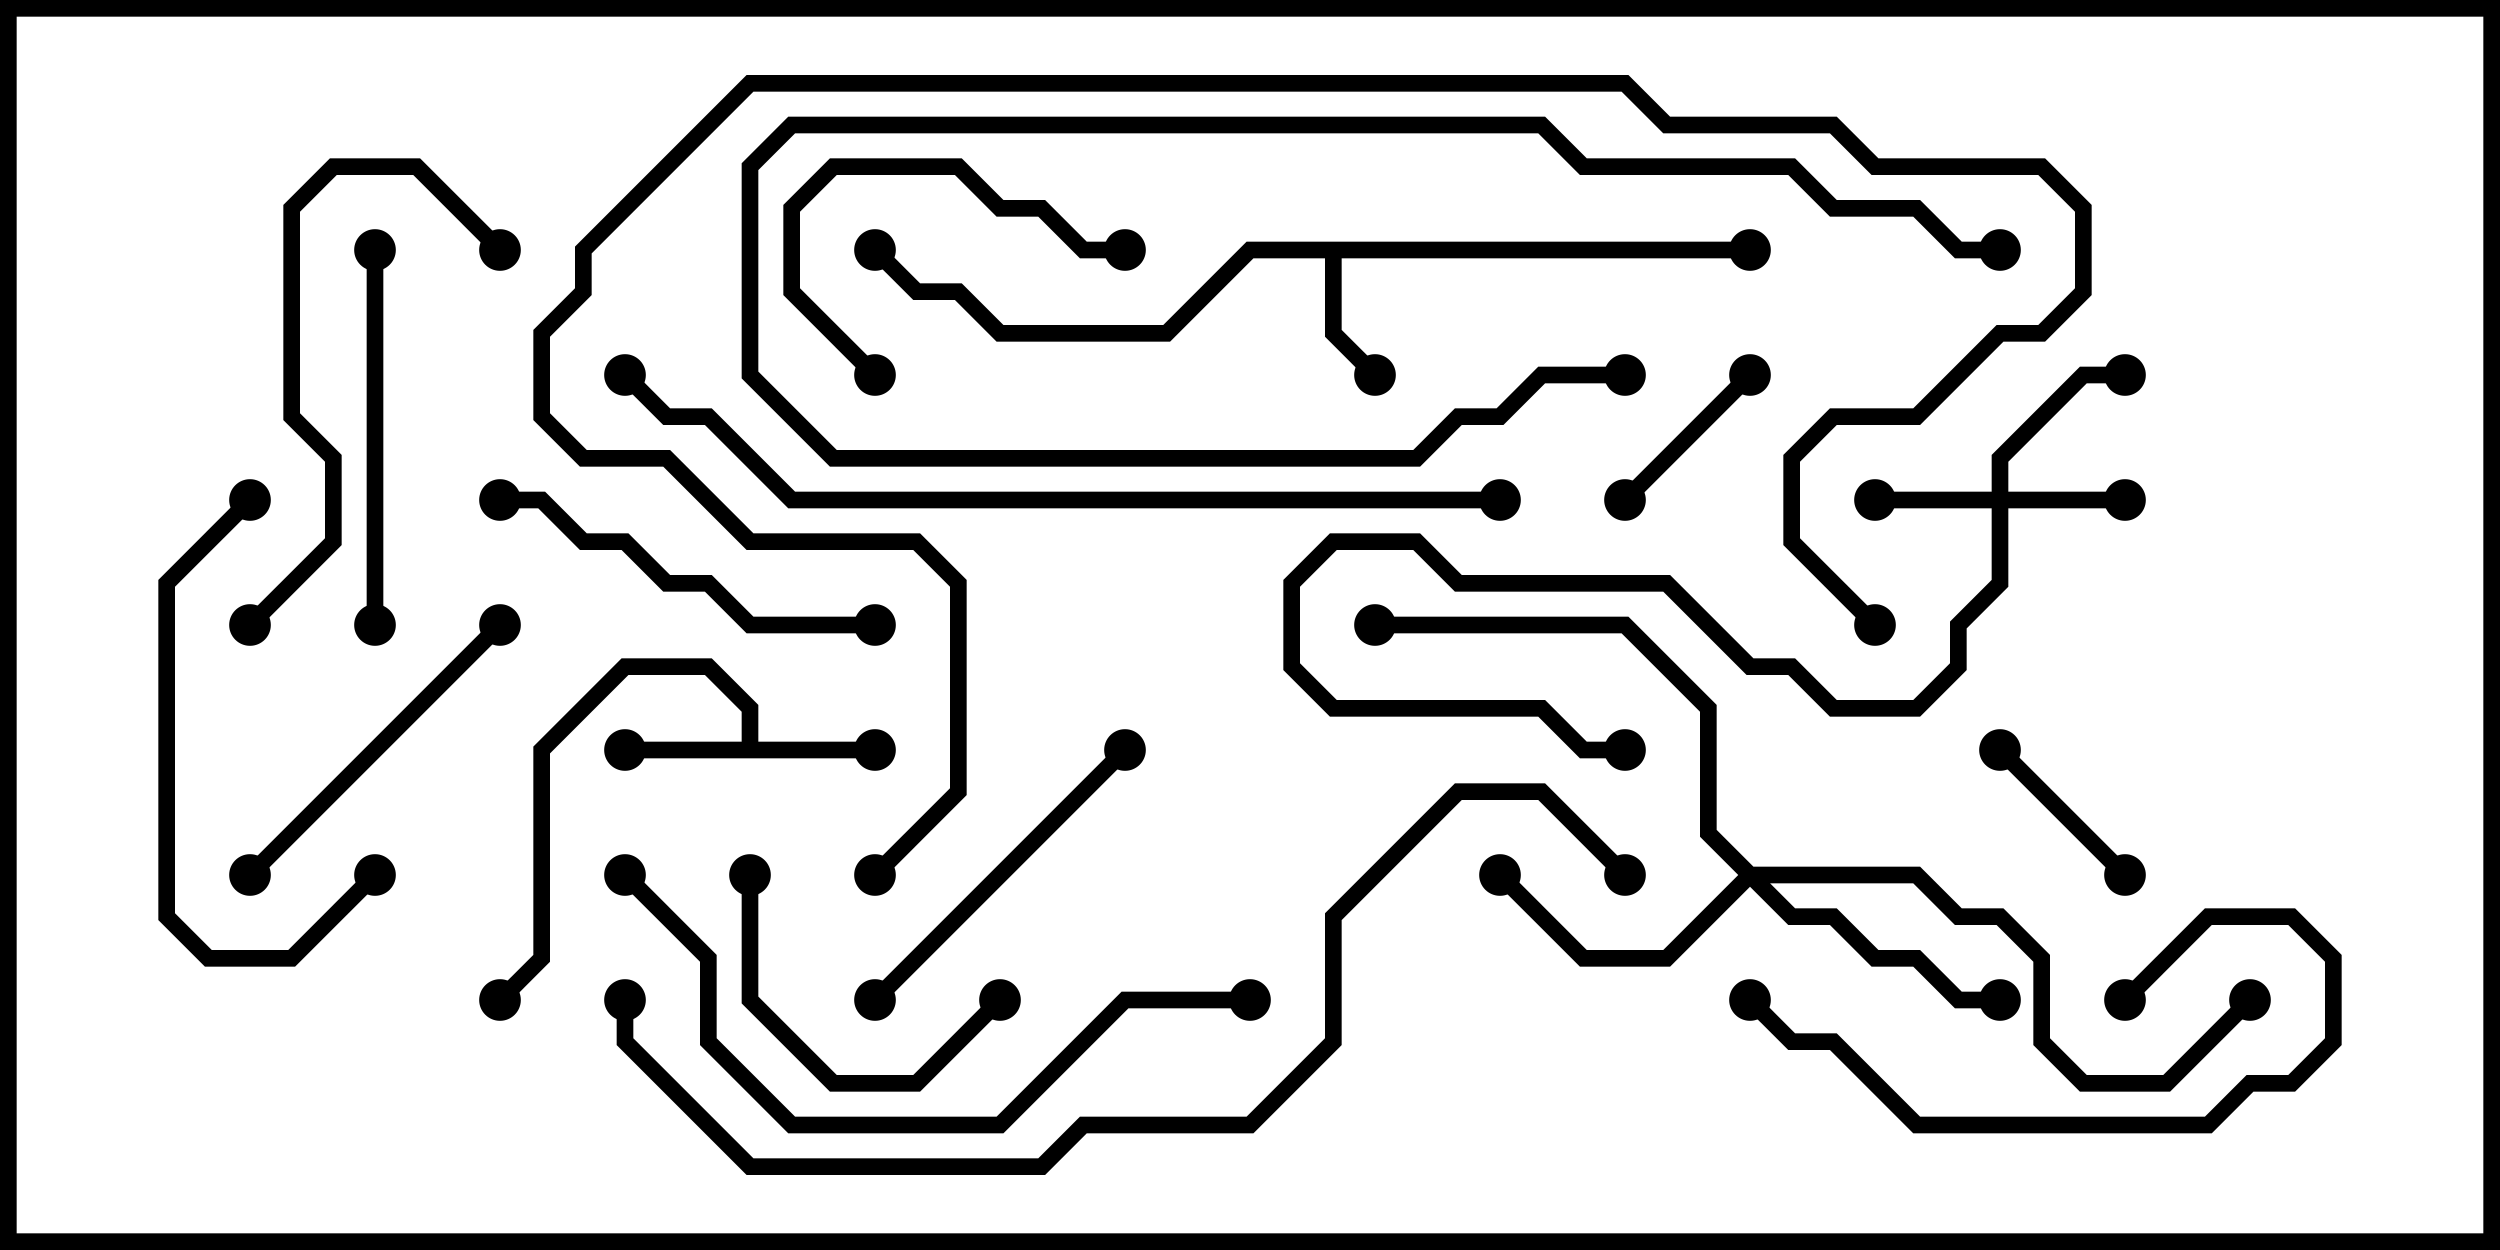<svg version="1.1" width="30" height="15" xmlns="http://www.w3.org/2000/svg"><path d="M8.9,8.9L8.9,8.541L8.459,8.1L7.541,8.1L6.6,9.041L6.6,11.541L6.071,12.071L5.929,11.929L6.4,11.459L6.4,8.959L7.459,7.9L8.541,7.9L9.1,8.459L9.1,8.9L10.5,8.9L10.5,9.1L7.5,9.1L7.5,8.9z" stroke="none"/><path d="M21,2.9L21,3.1L16.1,3.1L16.1,3.959L16.571,4.429L16.429,4.571L15.9,4.041L15.9,3.1L15.041,3.1L14.041,4.1L11.959,4.1L11.459,3.6L10.959,3.6L10.429,3.071L10.571,2.929L11.041,3.4L11.541,3.4L12.041,3.9L13.959,3.9L14.959,2.9z" stroke="none"/><path d="M23.9,5.9L23.9,5.459L24.959,4.4L25.5,4.4L25.5,4.6L25.041,4.6L24.1,5.541L24.1,5.9L25.5,5.9L25.5,6.1L24.1,6.1L24.1,7.041L23.6,7.541L23.6,8.041L23.041,8.6L21.959,8.6L21.459,8.1L20.959,8.1L19.959,7.1L17.459,7.1L16.959,6.6L16.041,6.6L15.6,7.041L15.6,7.959L16.041,8.4L18.541,8.4L19.041,8.9L19.5,8.9L19.5,9.1L18.959,9.1L18.459,8.6L15.959,8.6L15.4,8.041L15.4,6.959L15.959,6.4L17.041,6.4L17.541,6.9L20.041,6.9L21.041,7.9L21.541,7.9L22.041,8.4L22.959,8.4L23.4,7.959L23.4,7.459L23.9,6.959L23.9,6.1L22.5,6.1L22.5,5.9z" stroke="none"/><path d="M21.041,10.4L23.041,10.4L23.541,10.9L24.041,10.9L24.6,11.459L24.6,12.459L25.041,12.9L25.959,12.9L26.929,11.929L27.071,12.071L26.041,13.1L24.959,13.1L24.4,12.541L24.4,11.541L23.959,11.1L23.459,11.1L22.959,10.6L21.241,10.6L21.541,10.9L22.041,10.9L22.541,11.4L23.041,11.4L23.541,11.9L24,11.9L24,12.1L23.459,12.1L22.959,11.6L22.459,11.6L21.959,11.1L21.459,11.1L21,10.641L20.041,11.6L18.959,11.6L17.929,10.571L18.071,10.429L19.041,11.4L19.959,11.4L20.859,10.5L20.4,10.041L20.4,8.541L19.459,7.6L16.5,7.6L16.5,7.4L19.541,7.4L20.6,8.459L20.6,9.959z" stroke="none"/><path d="M25.571,10.429L25.429,10.571L23.929,9.071L24.071,8.929z" stroke="none"/><path d="M19.571,6.071L19.429,5.929L20.929,4.429L21.071,4.571z" stroke="none"/><path d="M13.5,2.9L13.5,3.1L12.959,3.1L12.459,2.6L11.959,2.6L11.459,2.1L10.041,2.1L9.6,2.541L9.6,3.459L10.571,4.429L10.429,4.571L9.4,3.541L9.4,2.459L9.959,1.9L11.541,1.9L12.041,2.4L12.541,2.4L13.041,2.9z" stroke="none"/><path d="M8.9,10.5L9.1,10.5L9.1,11.959L10.041,12.9L10.959,12.9L11.929,11.929L12.071,12.071L11.041,13.1L9.959,13.1L8.9,12.041z" stroke="none"/><path d="M10.571,12.071L10.429,11.929L13.429,8.929L13.571,9.071z" stroke="none"/><path d="M3.071,10.571L2.929,10.429L5.929,7.429L6.071,7.571z" stroke="none"/><path d="M25.571,12.071L25.429,11.929L26.459,10.9L27.541,10.9L28.1,11.459L28.1,12.541L27.541,13.1L27.041,13.1L26.541,13.6L22.959,13.6L21.959,12.6L21.459,12.6L20.929,12.071L21.071,11.929L21.541,12.4L22.041,12.4L23.041,13.4L26.459,13.4L26.959,12.9L27.459,12.9L27.9,12.459L27.9,11.541L27.459,11.1L26.541,11.1z" stroke="none"/><path d="M4.4,3L4.6,3L4.6,7.5L4.4,7.5z" stroke="none"/><path d="M6,6.1L6,5.9L6.541,5.9L7.041,6.4L7.541,6.4L8.041,6.9L8.541,6.9L9.041,7.4L10.5,7.4L10.5,7.6L8.959,7.6L8.459,7.1L7.959,7.1L7.459,6.6L6.959,6.6L6.459,6.1z" stroke="none"/><path d="M19.5,4.4L19.5,4.6L18.541,4.6L18.041,5.1L17.541,5.1L17.041,5.6L9.959,5.6L8.9,4.541L8.9,1.959L9.459,1.4L18.541,1.4L19.041,1.9L21.541,1.9L22.041,2.4L23.041,2.4L23.541,2.9L24,2.9L24,3.1L23.459,3.1L22.959,2.6L21.959,2.6L21.459,2.1L18.959,2.1L18.459,1.6L9.541,1.6L9.1,2.041L9.1,4.459L10.041,5.4L16.959,5.4L17.459,4.9L17.959,4.9L18.459,4.4z" stroke="none"/><path d="M4.429,10.429L4.571,10.571L3.541,11.6L2.459,11.6L1.9,11.041L1.9,6.959L2.929,5.929L3.071,6.071L2.1,7.041L2.1,10.959L2.541,11.4L3.459,11.4z" stroke="none"/><path d="M6.071,2.929L5.929,3.071L4.959,2.1L4.041,2.1L3.6,2.541L3.6,4.959L4.1,5.459L4.1,6.541L3.071,7.571L2.929,7.429L3.9,6.459L3.9,5.541L3.4,5.041L3.4,2.459L3.959,1.9L5.041,1.9z" stroke="none"/><path d="M15,11.9L15,12.1L13.541,12.1L12.041,13.6L9.459,13.6L8.4,12.541L8.4,11.541L7.429,10.571L7.571,10.429L8.6,11.459L8.6,12.459L9.541,13.4L11.959,13.4L13.459,11.9z" stroke="none"/><path d="M18,5.9L18,6.1L9.459,6.1L8.459,5.1L7.959,5.1L7.429,4.571L7.571,4.429L8.041,4.9L8.541,4.9L9.541,5.9z" stroke="none"/><path d="M7.4,12L7.6,12L7.6,12.459L9.041,13.9L12.459,13.9L12.959,13.4L14.959,13.4L15.9,12.459L15.9,10.959L17.459,9.4L18.541,9.4L19.571,10.429L19.429,10.571L18.459,9.6L17.541,9.6L16.1,11.041L16.1,12.541L15.041,13.6L13.041,13.6L12.541,14.1L8.959,14.1L7.4,12.541z" stroke="none"/><path d="M22.571,7.429L22.429,7.571L21.4,6.541L21.4,5.459L21.959,4.9L22.959,4.9L23.959,3.9L24.459,3.9L24.9,3.459L24.9,2.541L24.459,2.1L22.459,2.1L21.959,1.6L19.959,1.6L19.459,1.1L9.041,1.1L7.1,3.041L7.1,3.541L6.6,4.041L6.6,4.959L7.041,5.4L8.041,5.4L9.041,6.4L11.041,6.4L11.6,6.959L11.6,9.541L10.571,10.571L10.429,10.429L11.4,9.459L11.4,7.041L10.959,6.6L8.959,6.6L7.959,5.6L6.959,5.6L6.4,5.041L6.4,3.959L6.9,3.459L6.9,2.959L8.959,0.9L19.541,0.9L20.041,1.4L22.041,1.4L22.541,1.9L24.541,1.9L25.1,2.459L25.1,3.541L24.541,4.1L24.041,4.1L23.041,5.1L22.041,5.1L21.6,5.541L21.6,6.459z" stroke="none"/><circle cx="7.5" cy="9" r="0.25" stroke-width="0" fill="#000" /><circle cx="10.5" cy="9" r="0.25" stroke-width="0" fill="#000" /><circle cx="6" cy="12" r="0.25" stroke-width="0" fill="#000" /><circle cx="16.5" cy="4.5" r="0.25" stroke-width="0" fill="#000" /><circle cx="21" cy="3" r="0.25" stroke-width="0" fill="#000" /><circle cx="10.5" cy="3" r="0.25" stroke-width="0" fill="#000" /><circle cx="25.5" cy="6" r="0.25" stroke-width="0" fill="#000" /><circle cx="22.5" cy="6" r="0.25" stroke-width="0" fill="#000" /><circle cx="25.5" cy="4.5" r="0.25" stroke-width="0" fill="#000" /><circle cx="19.5" cy="9" r="0.25" stroke-width="0" fill="#000" /><circle cx="18" cy="10.5" r="0.25" stroke-width="0" fill="#000" /><circle cx="24" cy="12" r="0.25" stroke-width="0" fill="#000" /><circle cx="16.5" cy="7.5" r="0.25" stroke-width="0" fill="#000" /><circle cx="27" cy="12" r="0.25" stroke-width="0" fill="#000" /><circle cx="25.5" cy="10.5" r="0.25" stroke-width="0" fill="#000" /><circle cx="24" cy="9" r="0.25" stroke-width="0" fill="#000" /><circle cx="19.5" cy="6" r="0.25" stroke-width="0" fill="#000" /><circle cx="21" cy="4.5" r="0.25" stroke-width="0" fill="#000" /><circle cx="13.5" cy="3" r="0.25" stroke-width="0" fill="#000" /><circle cx="10.5" cy="4.5" r="0.25" stroke-width="0" fill="#000" /><circle cx="9" cy="10.5" r="0.25" stroke-width="0" fill="#000" /><circle cx="12" cy="12" r="0.25" stroke-width="0" fill="#000" /><circle cx="10.5" cy="12" r="0.25" stroke-width="0" fill="#000" /><circle cx="13.5" cy="9" r="0.25" stroke-width="0" fill="#000" /><circle cx="3" cy="10.5" r="0.25" stroke-width="0" fill="#000" /><circle cx="6" cy="7.5" r="0.25" stroke-width="0" fill="#000" /><circle cx="25.5" cy="12" r="0.25" stroke-width="0" fill="#000" /><circle cx="21" cy="12" r="0.25" stroke-width="0" fill="#000" /><circle cx="4.5" cy="3" r="0.25" stroke-width="0" fill="#000" /><circle cx="4.5" cy="7.5" r="0.25" stroke-width="0" fill="#000" /><circle cx="6" cy="6" r="0.25" stroke-width="0" fill="#000" /><circle cx="10.5" cy="7.5" r="0.25" stroke-width="0" fill="#000" /><circle cx="19.5" cy="4.5" r="0.25" stroke-width="0" fill="#000" /><circle cx="24" cy="3" r="0.25" stroke-width="0" fill="#000" /><circle cx="4.5" cy="10.5" r="0.25" stroke-width="0" fill="#000" /><circle cx="3" cy="6" r="0.25" stroke-width="0" fill="#000" /><circle cx="6" cy="3" r="0.25" stroke-width="0" fill="#000" /><circle cx="3" cy="7.5" r="0.25" stroke-width="0" fill="#000" /><circle cx="15" cy="12" r="0.25" stroke-width="0" fill="#000" /><circle cx="7.5" cy="10.5" r="0.25" stroke-width="0" fill="#000" /><circle cx="18" cy="6" r="0.25" stroke-width="0" fill="#000" /><circle cx="7.5" cy="4.5" r="0.25" stroke-width="0" fill="#000" /><circle cx="7.5" cy="12" r="0.25" stroke-width="0" fill="#000" /><circle cx="19.5" cy="10.5" r="0.25" stroke-width="0" fill="#000" /><circle cx="22.5" cy="7.5" r="0.25" stroke-width="0" fill="#000" /><circle cx="10.5" cy="10.5" r="0.25" stroke-width="0" fill="#000" /><rect x="0" y="0" width="30" height="15" stroke-width="0.4" stroke="#000" fill="none" /></svg>